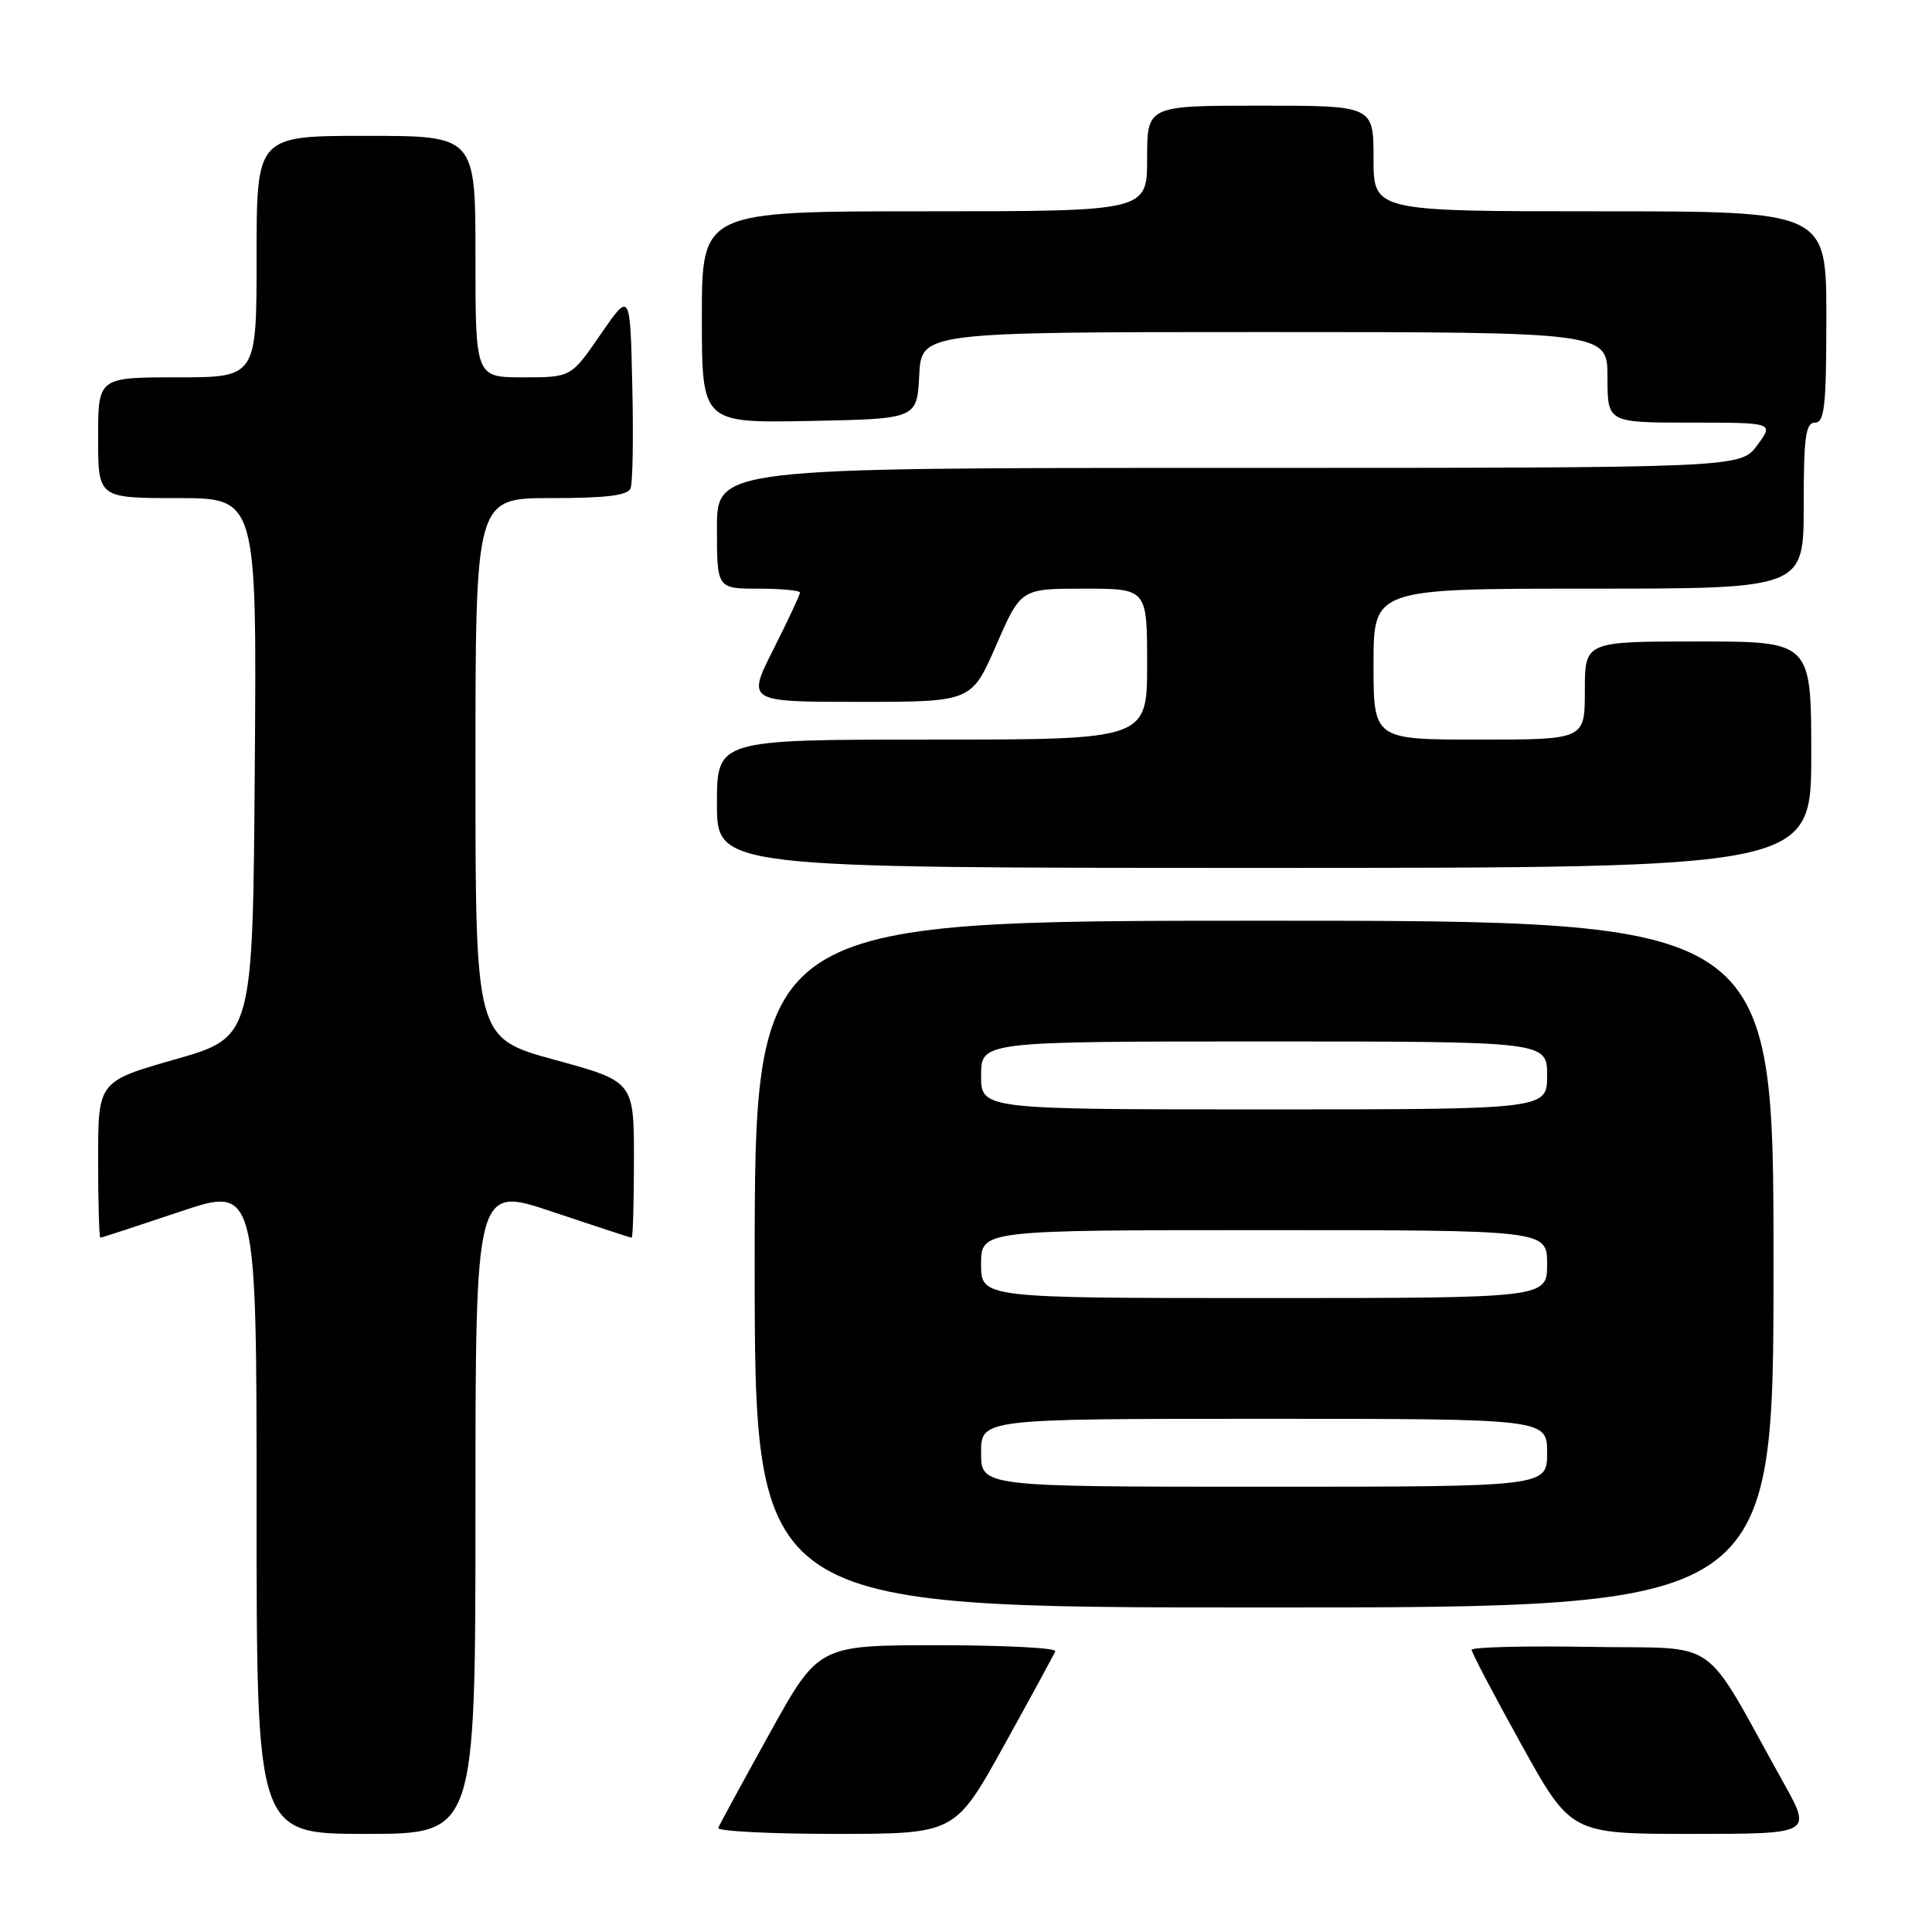 <?xml version="1.0" encoding="UTF-8" standalone="no"?>
<!DOCTYPE svg PUBLIC "-//W3C//DTD SVG 1.1//EN" "http://www.w3.org/Graphics/SVG/1.1/DTD/svg11.dtd" >
<svg xmlns="http://www.w3.org/2000/svg" xmlns:xlink="http://www.w3.org/1999/xlink" version="1.1" viewBox="0 0 256 256">
 <g >
 <path fill="currentColor"
d=" M 63.00 200.07 C 63.00 157.13 63.00 157.13 73.20 160.57 C 78.80 162.45 83.53 164.00 83.70 164.00 C 83.86 164.00 84.00 159.34 84.00 153.65 C 84.00 143.30 84.00 143.30 73.50 140.43 C 63.00 137.55 63.00 137.55 63.00 101.78 C 63.00 66.00 63.00 66.00 73.03 66.00 C 80.36 66.00 83.20 65.65 83.56 64.69 C 83.84 63.98 83.94 57.82 83.78 51.00 C 83.50 38.62 83.50 38.62 79.58 44.31 C 75.67 50.00 75.67 50.00 69.33 50.00 C 63.00 50.00 63.00 50.00 63.00 34.00 C 63.00 18.00 63.00 18.00 48.50 18.00 C 34.00 18.00 34.00 18.00 34.00 34.00 C 34.00 50.00 34.00 50.00 23.50 50.00 C 13.00 50.00 13.00 50.00 13.00 58.00 C 13.00 66.00 13.00 66.00 23.51 66.00 C 34.03 66.00 34.03 66.00 33.76 101.71 C 33.50 137.43 33.50 137.43 23.25 140.36 C 13.00 143.29 13.00 143.29 13.00 153.64 C 13.00 159.34 13.14 164.00 13.30 164.00 C 13.47 164.00 18.20 162.45 23.80 160.57 C 34.00 157.13 34.00 157.13 34.00 200.07 C 34.00 243.00 34.00 243.00 48.50 243.00 C 63.00 243.00 63.00 243.00 63.00 200.07 Z  M 133.03 231.30 C 136.59 224.87 139.65 219.25 139.83 218.80 C 140.02 218.36 133.03 218.00 124.31 218.00 C 108.45 218.00 108.45 218.00 101.97 229.70 C 98.41 236.13 95.35 241.75 95.17 242.20 C 94.98 242.64 101.97 243.00 110.69 243.00 C 126.55 243.00 126.55 243.00 133.03 231.30 Z  M 236.34 236.25 C 225.25 216.36 228.34 218.53 210.71 218.22 C 202.07 218.07 195.00 218.25 195.00 218.61 C 195.00 218.98 197.96 224.61 201.58 231.14 C 208.15 243.00 208.15 243.00 224.13 243.00 C 240.10 243.00 240.10 243.00 236.34 236.25 Z  M 235.00 167.50 C 235.00 122.00 235.00 122.00 167.50 122.00 C 100.00 122.00 100.00 122.00 100.00 167.50 C 100.00 213.00 100.00 213.00 167.50 213.00 C 235.00 213.00 235.00 213.00 235.00 167.50 Z  M 240.00 100.00 C 240.00 85.00 240.00 85.00 225.00 85.00 C 210.00 85.00 210.00 85.00 210.00 91.50 C 210.00 98.00 210.00 98.00 196.00 98.00 C 182.00 98.00 182.00 98.00 182.00 88.00 C 182.00 78.00 182.00 78.00 210.50 78.00 C 239.00 78.00 239.00 78.00 239.00 67.00 C 239.00 57.89 239.26 56.00 240.50 56.00 C 241.76 56.00 242.00 53.78 242.00 42.00 C 242.00 28.00 242.00 28.00 212.00 28.00 C 182.00 28.00 182.00 28.00 182.00 21.00 C 182.00 14.00 182.00 14.00 167.00 14.00 C 152.00 14.00 152.00 14.00 152.00 21.00 C 152.00 28.00 152.00 28.00 122.50 28.00 C 93.00 28.00 93.00 28.00 93.00 42.03 C 93.00 56.05 93.00 56.05 107.25 55.78 C 121.50 55.50 121.50 55.50 121.80 49.75 C 122.10 44.00 122.10 44.00 167.55 44.00 C 213.00 44.00 213.00 44.00 213.00 50.00 C 213.00 56.00 213.00 56.00 224.03 56.00 C 235.06 56.00 235.06 56.00 232.84 59.00 C 230.62 62.00 230.62 62.00 162.81 62.00 C 95.00 62.00 95.00 62.00 95.00 70.00 C 95.00 78.00 95.00 78.00 100.50 78.00 C 103.53 78.00 106.00 78.24 106.00 78.52 C 106.00 78.81 104.42 82.19 102.49 86.02 C 98.97 93.00 98.97 93.00 113.85 93.00 C 128.73 93.00 128.73 93.00 132.00 85.50 C 135.27 78.00 135.27 78.00 143.64 78.00 C 152.00 78.00 152.00 78.00 152.00 88.00 C 152.00 98.00 152.00 98.00 123.50 98.00 C 95.00 98.00 95.00 98.00 95.00 106.50 C 95.00 115.00 95.00 115.00 167.50 115.00 C 240.00 115.00 240.00 115.00 240.00 100.00 Z  M 130.00 192.50 C 130.00 188.00 130.00 188.00 167.50 188.00 C 205.00 188.00 205.00 188.00 205.00 192.50 C 205.00 197.00 205.00 197.00 167.50 197.00 C 130.00 197.00 130.00 197.00 130.00 192.50 Z  M 130.00 167.50 C 130.00 163.00 130.00 163.00 167.50 163.00 C 205.00 163.00 205.00 163.00 205.00 167.50 C 205.00 172.00 205.00 172.00 167.50 172.00 C 130.00 172.00 130.00 172.00 130.00 167.50 Z  M 130.00 142.50 C 130.00 138.00 130.00 138.00 167.50 138.00 C 205.00 138.00 205.00 138.00 205.00 142.50 C 205.00 147.00 205.00 147.00 167.50 147.00 C 130.00 147.00 130.00 147.00 130.00 142.50 Z "/>
</g>
</svg>
